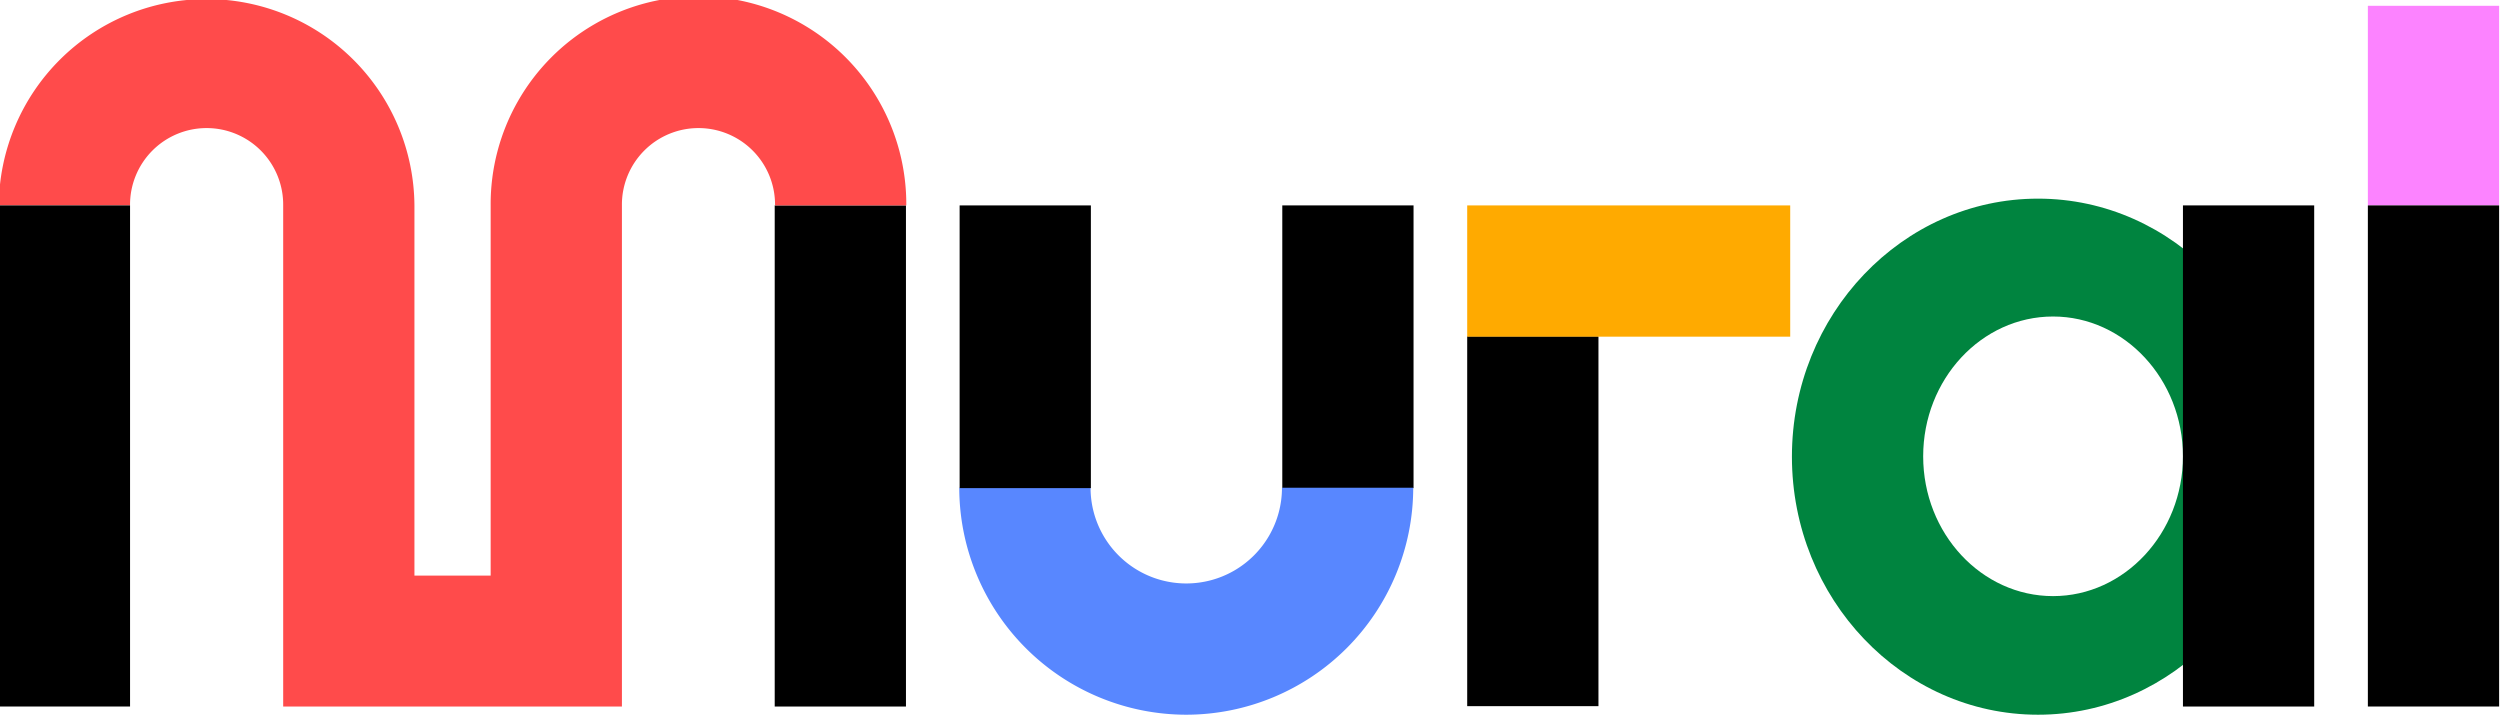 <svg xmlns="http://www.w3.org/2000/svg" xmlns:xlink="http://www.w3.org/1999/xlink" width="311" height="89" viewBox="0 0 311 89">
  <defs>
    <clipPath id="clip-path">
      <rect id="Rectangle_4142" data-name="Rectangle 4142" width="311" height="89" transform="translate(0.09 0.298)" fill="#fff"/>
    </clipPath>
  </defs>
  <g id="_6310bb11874afdba54b2cbf7_mural-logo-color" data-name="6310bb11874afdba54b2cbf7_mural-logo-color" transform="translate(-0.09 -0.298)" clip-path="url(#clip-path)">
    <path id="Path_3825" data-name="Path 3825" d="M475.252,114.044c-16.88,0-30.615-14.415-30.615-32.1s13.734-32.1,30.615-32.1,30.615,14.415,30.615,32.1S492.09,114.044,475.252,114.044Zm1.871-49.537c-8.929,0-16.158,7.824-16.158,17.391,0,9.61,7.271,17.391,16.158,17.391S493.28,91.465,493.28,81.9,486.01,64.507,477.123,64.507Z" transform="translate(-221.632 -24.835)" fill="#00843f"/>
    <path id="Path_3826" data-name="Path 3826" d="M208.727,51.532H192.4v62.336h16.328Z" transform="translate(-95.936 -25.68)"/>
    <path id="Path_3827" data-name="Path 3827" d="M35.377,88.188V25.853a9.525,9.525,0,1,0-19.049,0H0a25.853,25.853,0,0,1,51.705.042V71.9h9.482V25.853a25.853,25.853,0,1,1,51.705,0H96.565a9.525,9.525,0,1,0-19.049,0V88.188Z" transform="translate(-0.059 0)" fill="#ff4b4b"/>
    <path id="Path_3828" data-name="Path 3828" d="M16.328,51.532H0v62.336H16.328Z" transform="translate(-0.059 -25.68)"/>
    <path id="Path_3829" data-name="Path 3829" d="M334.592,51.532H318.264V86.7h16.328Z" transform="translate(-158.657 -25.68)"/>
    <path id="Path_3830" data-name="Path 3830" d="M266.4,149.776a28.273,28.273,0,0,1-28.234-28.234H254.5a11.906,11.906,0,1,0,23.812,0h16.328A28.273,28.273,0,0,1,266.4,149.776Z" transform="translate(-118.744 -60.567)" fill="#5887ff"/>
    <path id="Path_3831" data-name="Path 3831" d="M254.581,51.532H238.253V86.7h16.328Z" transform="translate(-118.786 -25.68)"/>
    <path id="Path_3832" data-name="Path 3832" d="M603.781,2.034H587.453V26.866h16.328Z" transform="translate(-292.801 -1.014)" fill="#fc83ff"/>
    <path id="Path_3833" data-name="Path 3833" d="M557.927,51.532H541.6v62.336h16.328Z" transform="translate(-269.951 -25.68)"/>
    <path id="Path_3834" data-name="Path 3834" d="M603.781,51.532H587.453v62.336h16.328Z" transform="translate(-292.801 -25.68)"/>
    <path id="Path_3835" data-name="Path 3835" d="M380.446,83.994H364.118V130h16.328Z" transform="translate(-181.508 -41.856)"/>
    <path id="Path_3836" data-name="Path 3836" d="M404.3,51.532H364.118V67.86H404.3Z" transform="translate(-181.508 -25.68)" fill="#fa0"/>
  </g>
</svg>
